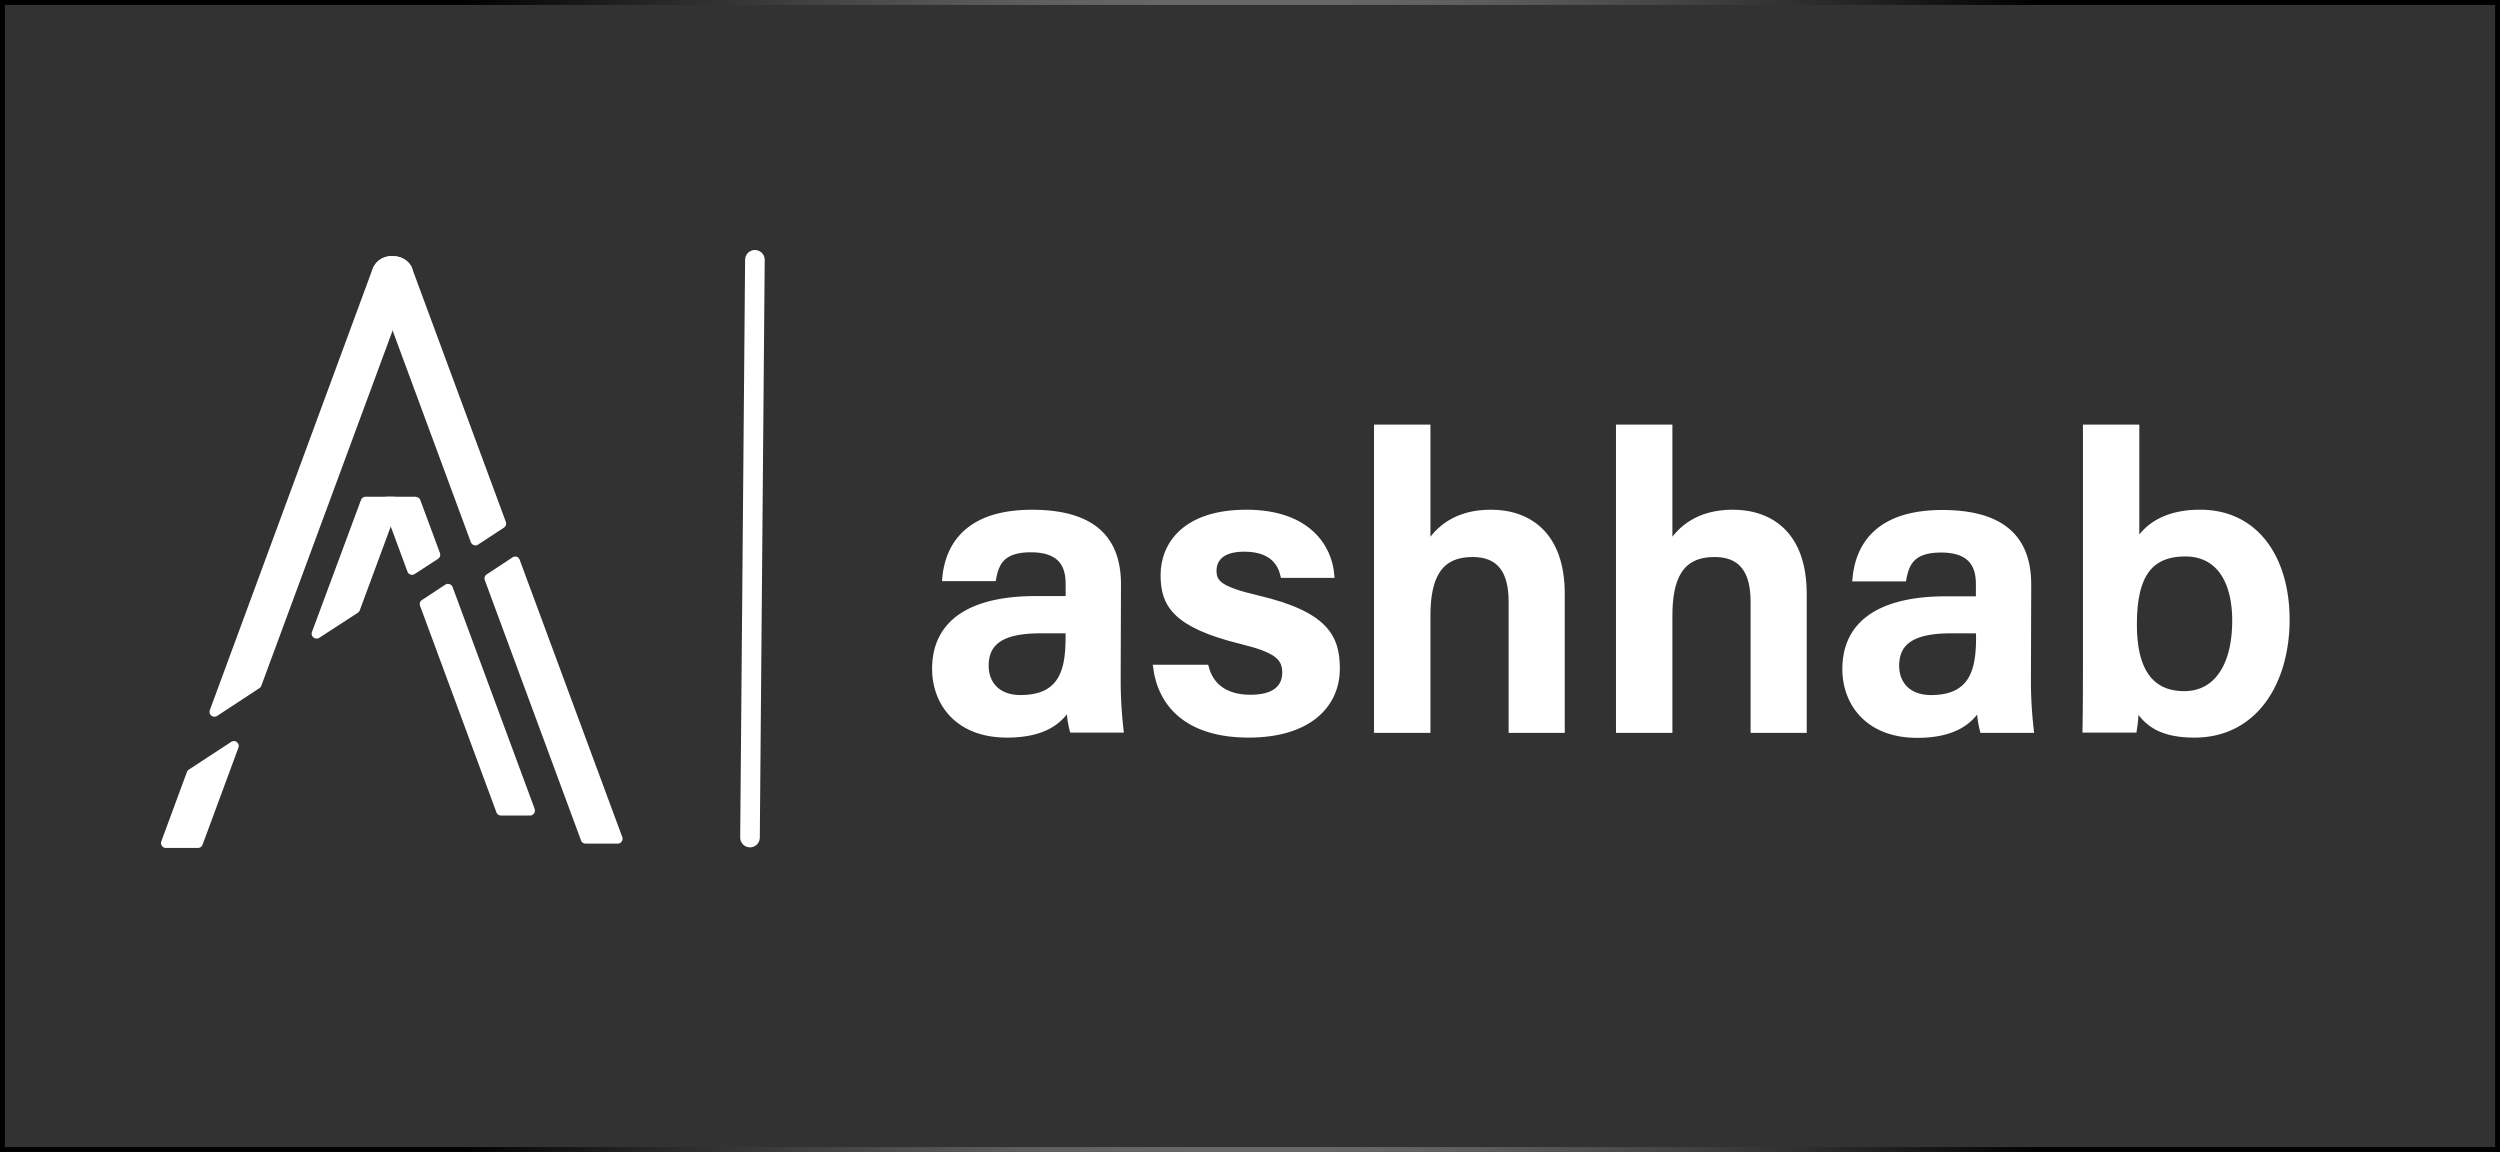 <svg xmlns="http://www.w3.org/2000/svg" xmlns:xlink="http://www.w3.org/1999/xlink" viewBox="0 0 510 235"><defs><style>.cls-1{fill:#323232;}.cls-2{fill:url(#radial-gradient);}.cls-3,.cls-4,.cls-5{fill:#fff;}.cls-3,.cls-5{stroke:#fff;}.cls-3{stroke-miterlimit:10;}.cls-5{stroke-linecap:round;stroke-linejoin:round;stroke-width:4px;}</style><radialGradient id="radial-gradient" cx="255" cy="117.5" r="198.53" gradientUnits="userSpaceOnUse"><stop offset="0" stop-color="#fff"/><stop offset="1"/></radialGradient></defs><g id="Layer_2" data-name="Layer 2"><g id="arrow"><rect class="cls-1" width="510" height="235"/><path class="cls-2" d="M509,1V234H1V1H509m1-1H0V235H510V0Z"/><path class="cls-3" d="M228.12,138.31a87.56,87.56,0,0,0,.59,10.64h-10a19.56,19.56,0,0,1-.64-4.73c-1.56,2.6-4.68,5.75-12.62,5.75-10.4,0-14.8-6.82-14.8-13.51,0-9.84,7.84-14.36,20.63-14.36h6.61v-3c0-3.34-1.15-6.93-7.58-6.93-5.81,0-7,2.65-7.6,5.88h-10c.63-7.14,5-13.62,18-13.56,11.29.06,17.47,4.53,17.47,14.72Zm-10.24-9.61h-5.62c-7.72,0-11.07,2.27-11.07,7.11,0,3.61,2.33,6.48,7,6.48,8.59,0,9.69-5.9,9.69-12.37Z"/><path class="cls-3" d="M246.08,136.1c1,3.9,4.08,6.13,9,6.13s7-2,7-5.06-1.91-4.58-8.82-6.27c-13.57-3.33-16-7.52-16-13.57,0-6.31,4.51-12.85,17-12.85s17,7,17.45,12.9h-10c-.46-2-1.89-5.34-7.89-5.34-4.69,0-6.15,2.16-6.15,4.41,0,2.53,1.5,3.76,8.86,5.5,14.05,3.29,16.3,8.06,16.3,14.46,0,7.34-5.67,13.56-18.1,13.56s-18-6.14-19-13.87Z"/><path class="cls-3" d="M291.31,87.12v23.94c2-3.16,5.68-6.58,12.82-6.58,7.72,0,14.58,4.47,14.58,16.64V149H308.26V122.74c0-6.24-2.38-9.61-7.85-9.61-7.07,0-9.1,5-9.1,12.53V149H280.8V87.12Z"/><path class="cls-3" d="M340.67,87.12v23.94c2-3.16,5.68-6.58,12.82-6.58,7.72,0,14.58,4.47,14.58,16.64V149H357.62V122.74c0-6.24-2.38-9.61-7.86-9.61-7.06,0-9.09,5-9.09,12.53V149H330.16V87.12Z"/><path class="cls-3" d="M413.81,138.31A87.56,87.56,0,0,0,414.4,149h-10a19.56,19.56,0,0,1-.64-4.73c-1.56,2.6-4.68,5.75-12.62,5.75-10.39,0-14.8-6.82-14.8-13.51,0-9.84,7.84-14.36,20.63-14.36h6.61v-3c0-3.34-1.15-6.93-7.58-6.93-5.81,0-7,2.65-7.6,5.88h-10c.63-7.14,5-13.62,18-13.56,11.29.06,17.47,4.53,17.47,14.72Zm-10.24-9.61H398c-7.72,0-11.07,2.27-11.07,7.11,0,3.61,2.33,6.48,7,6.48,8.59,0,9.69-5.9,9.69-12.37Z"/><path class="cls-3" d="M425.42,87.12h10.5v23.52c1.85-3.1,5.58-6.16,12.91-6.16,11.52,0,17.75,9.51,17.75,21.93,0,12.71-6.48,23.56-18.9,23.56-6.63,0-9.74-2.16-11.88-5.68a29.11,29.11,0,0,1-.4,4.66H425.33c.09-4.76.09-9.57.09-14.33Zm30.45,39.5c0-8-3.22-13.6-10.07-13.6-7.66,0-10.37,5-10.37,14.41,0,7.9,2.41,14.06,10.16,14.06C452.23,141.49,455.87,135.63,455.87,126.62Z"/><path class="cls-4" d="M97,110.75a.44.44,0,0,1-.16,0,.51.51,0,0,1-.31-.3L76.61,56.55a2.41,2.41,0,0,1,.15-2,3.51,3.51,0,0,1,2.36-1.65,4.5,4.5,0,0,1,1-.1,3.61,3.61,0,0,1,3.5,2.09l19.13,51.77a.5.5,0,0,1-.2.59l-5.26,3.45A.43.43,0,0,1,97,110.75Z"/><path class="cls-4" d="M80.09,53.27a3.16,3.16,0,0,1,3,1.76l19.13,51.77L97,110.25,77.08,56.37c-.48-1.29.48-2.64,2.15-3a4.19,4.19,0,0,1,.86-.09m0-1a4.81,4.81,0,0,0-1.07.12,4,4,0,0,0-2.7,1.89,2.9,2.9,0,0,0-.18,2.44L96.05,110.6a1,1,0,0,0,.63.6.85.85,0,0,0,.31.06,1,1,0,0,0,.55-.17l5.26-3.45a1,1,0,0,0,.39-1.18L84.05,54.69a4.09,4.09,0,0,0-4-2.42Z"/><path class="cls-4" d="M43.75,145.71a.51.51,0,0,1-.31-.11.48.48,0,0,1-.16-.56L76.61,54.86a3.65,3.65,0,0,1,3.49-2.09,4.43,4.43,0,0,1,1,.1,3.51,3.51,0,0,1,2.36,1.65,2.41,2.41,0,0,1,.15,2L52.84,139.72a.45.45,0,0,1-.19.24L44,145.63A.53.53,0,0,1,43.75,145.71Z"/><path class="cls-4" d="M80.1,53.27a4.12,4.12,0,0,1,.86.09c1.67.37,2.63,1.72,2.16,3L52.38,139.54l-8.63,5.67L77.08,55a3.14,3.14,0,0,1,3-1.76m0-1a4.09,4.09,0,0,0-4,2.42L42.81,144.86a1,1,0,0,0,.31,1.13,1,1,0,0,0,.63.22,1,1,0,0,0,.54-.16l8.63-5.67a1,1,0,0,0,.39-.49L84.05,56.72a2.9,2.9,0,0,0-.18-2.44,4,4,0,0,0-2.69-1.89,4.83,4.83,0,0,0-1.08-.12Z"/><path class="cls-4" d="M84.06,116.76a.41.41,0,0,1-.16,0,.45.45,0,0,1-.31-.3l-5.15-13.91a.53.53,0,0,1,.06-.46.49.49,0,0,1,.41-.22h5.92a.49.49,0,0,1,.46.33l4,10.79a.5.5,0,0,1-.19.59l-4.76,3.13A.53.53,0,0,1,84.06,116.76Z"/><path class="cls-4" d="M84.83,102.34l4,10.8-4.75,3.12-5.15-13.92h5.92m0-1H78.91a1,1,0,0,0-.94,1.35l5.15,13.92a1,1,0,0,0,.62.6,1.13,1.13,0,0,0,.32.05,1,1,0,0,0,.54-.16L89.36,114a1,1,0,0,0,.39-1.18l-4-10.79a1,1,0,0,0-.93-.66Z"/><path class="cls-4" d="M64.62,129.77a.51.51,0,0,1-.31-.11.5.5,0,0,1-.16-.56l10-26.93a.48.48,0,0,1,.46-.33h5.92a.49.49,0,0,1,.41.22.53.53,0,0,1,.06.46l-8.06,21.8a.52.52,0,0,1-.2.24l-7.8,5.13A.57.57,0,0,1,64.62,129.77Z"/><path class="cls-4" d="M80.49,102.34l-8.06,21.8-7.81,5.13,9.95-26.93h5.92m0-1H74.57a1,1,0,0,0-.93.66l-10,26.92a1,1,0,0,0,.32,1.13,1,1,0,0,0,.62.22,1,1,0,0,0,.55-.16L73,125a1,1,0,0,0,.39-.49l8.06-21.8a1,1,0,0,0-.94-1.35Z"/><path class="cls-4" d="M119.46,171.56a.49.49,0,0,1-.46-.33l-19.63-53.1a.51.51,0,0,1,.19-.59l5.26-3.45a.57.57,0,0,1,.28-.08l.15,0a.53.53,0,0,1,.32.3l20.9,56.56a.48.48,0,0,1-.06.45.49.49,0,0,1-.41.22Z"/><path class="cls-4" d="M105.1,114.51,126,171.06h-6.54L99.84,118l5.26-3.45m0-1a1,1,0,0,0-.55.16l-5.26,3.46a1,1,0,0,0-.39,1.18l19.63,53.1a1,1,0,0,0,.93.65H126a1,1,0,0,0,.94-1.35L106,114.16a1,1,0,0,0-.63-.6.84.84,0,0,0-.31,0Z"/><path class="cls-4" d="M102.21,165.87a.5.5,0,0,1-.47-.32L86.16,123.41a.51.51,0,0,1,.2-.6l4.76-3.12a.53.53,0,0,1,.27-.08l.16,0a.5.5,0,0,1,.31.31L108.52,165a1.6,1.6,0,0,1,0,.21.56.56,0,0,1-.1.45.52.52,0,0,1-.38.21Z"/><path class="cls-4" d="M91.39,120.11l16.66,45.06a1.42,1.42,0,0,1,0,.2h-5.88L86.63,123.23l4.76-3.12m0-1a1,1,0,0,0-.55.16l-4.76,3.13a1,1,0,0,0-.39,1.18l15.58,42.14a1,1,0,0,0,.94.65h5.88a1,1,0,0,0,1-1.23,2.45,2.45,0,0,0-.09-.32L92.33,119.76a1,1,0,0,0-.63-.6.81.81,0,0,0-.31,0Z"/><path class="cls-4" d="M33.84,172.5a.52.52,0,0,1-.41-.21.5.5,0,0,1,0-.46l5.22-14.15a.48.48,0,0,1,.2-.24l8.63-5.67a.53.53,0,0,1,.27-.08.51.51,0,0,1,.31.11.48.48,0,0,1,.16.56l-7.32,19.81a.5.5,0,0,1-.47.33Z"/><path class="cls-4" d="M47.7,152.19,40.38,172H33.84l5.23-14.15,8.63-5.66m0-1a1,1,0,0,0-.55.16L38.52,157a1.11,1.11,0,0,0-.39.49l-5.22,14.14a1,1,0,0,0,.93,1.35h6.54a1,1,0,0,0,.94-.65l7.32-19.81a1,1,0,0,0-.32-1.13,1,1,0,0,0-.62-.22Z"/><line class="cls-5" x1="153" y1="170.86" x2="154" y2="53"/></g></g></svg>